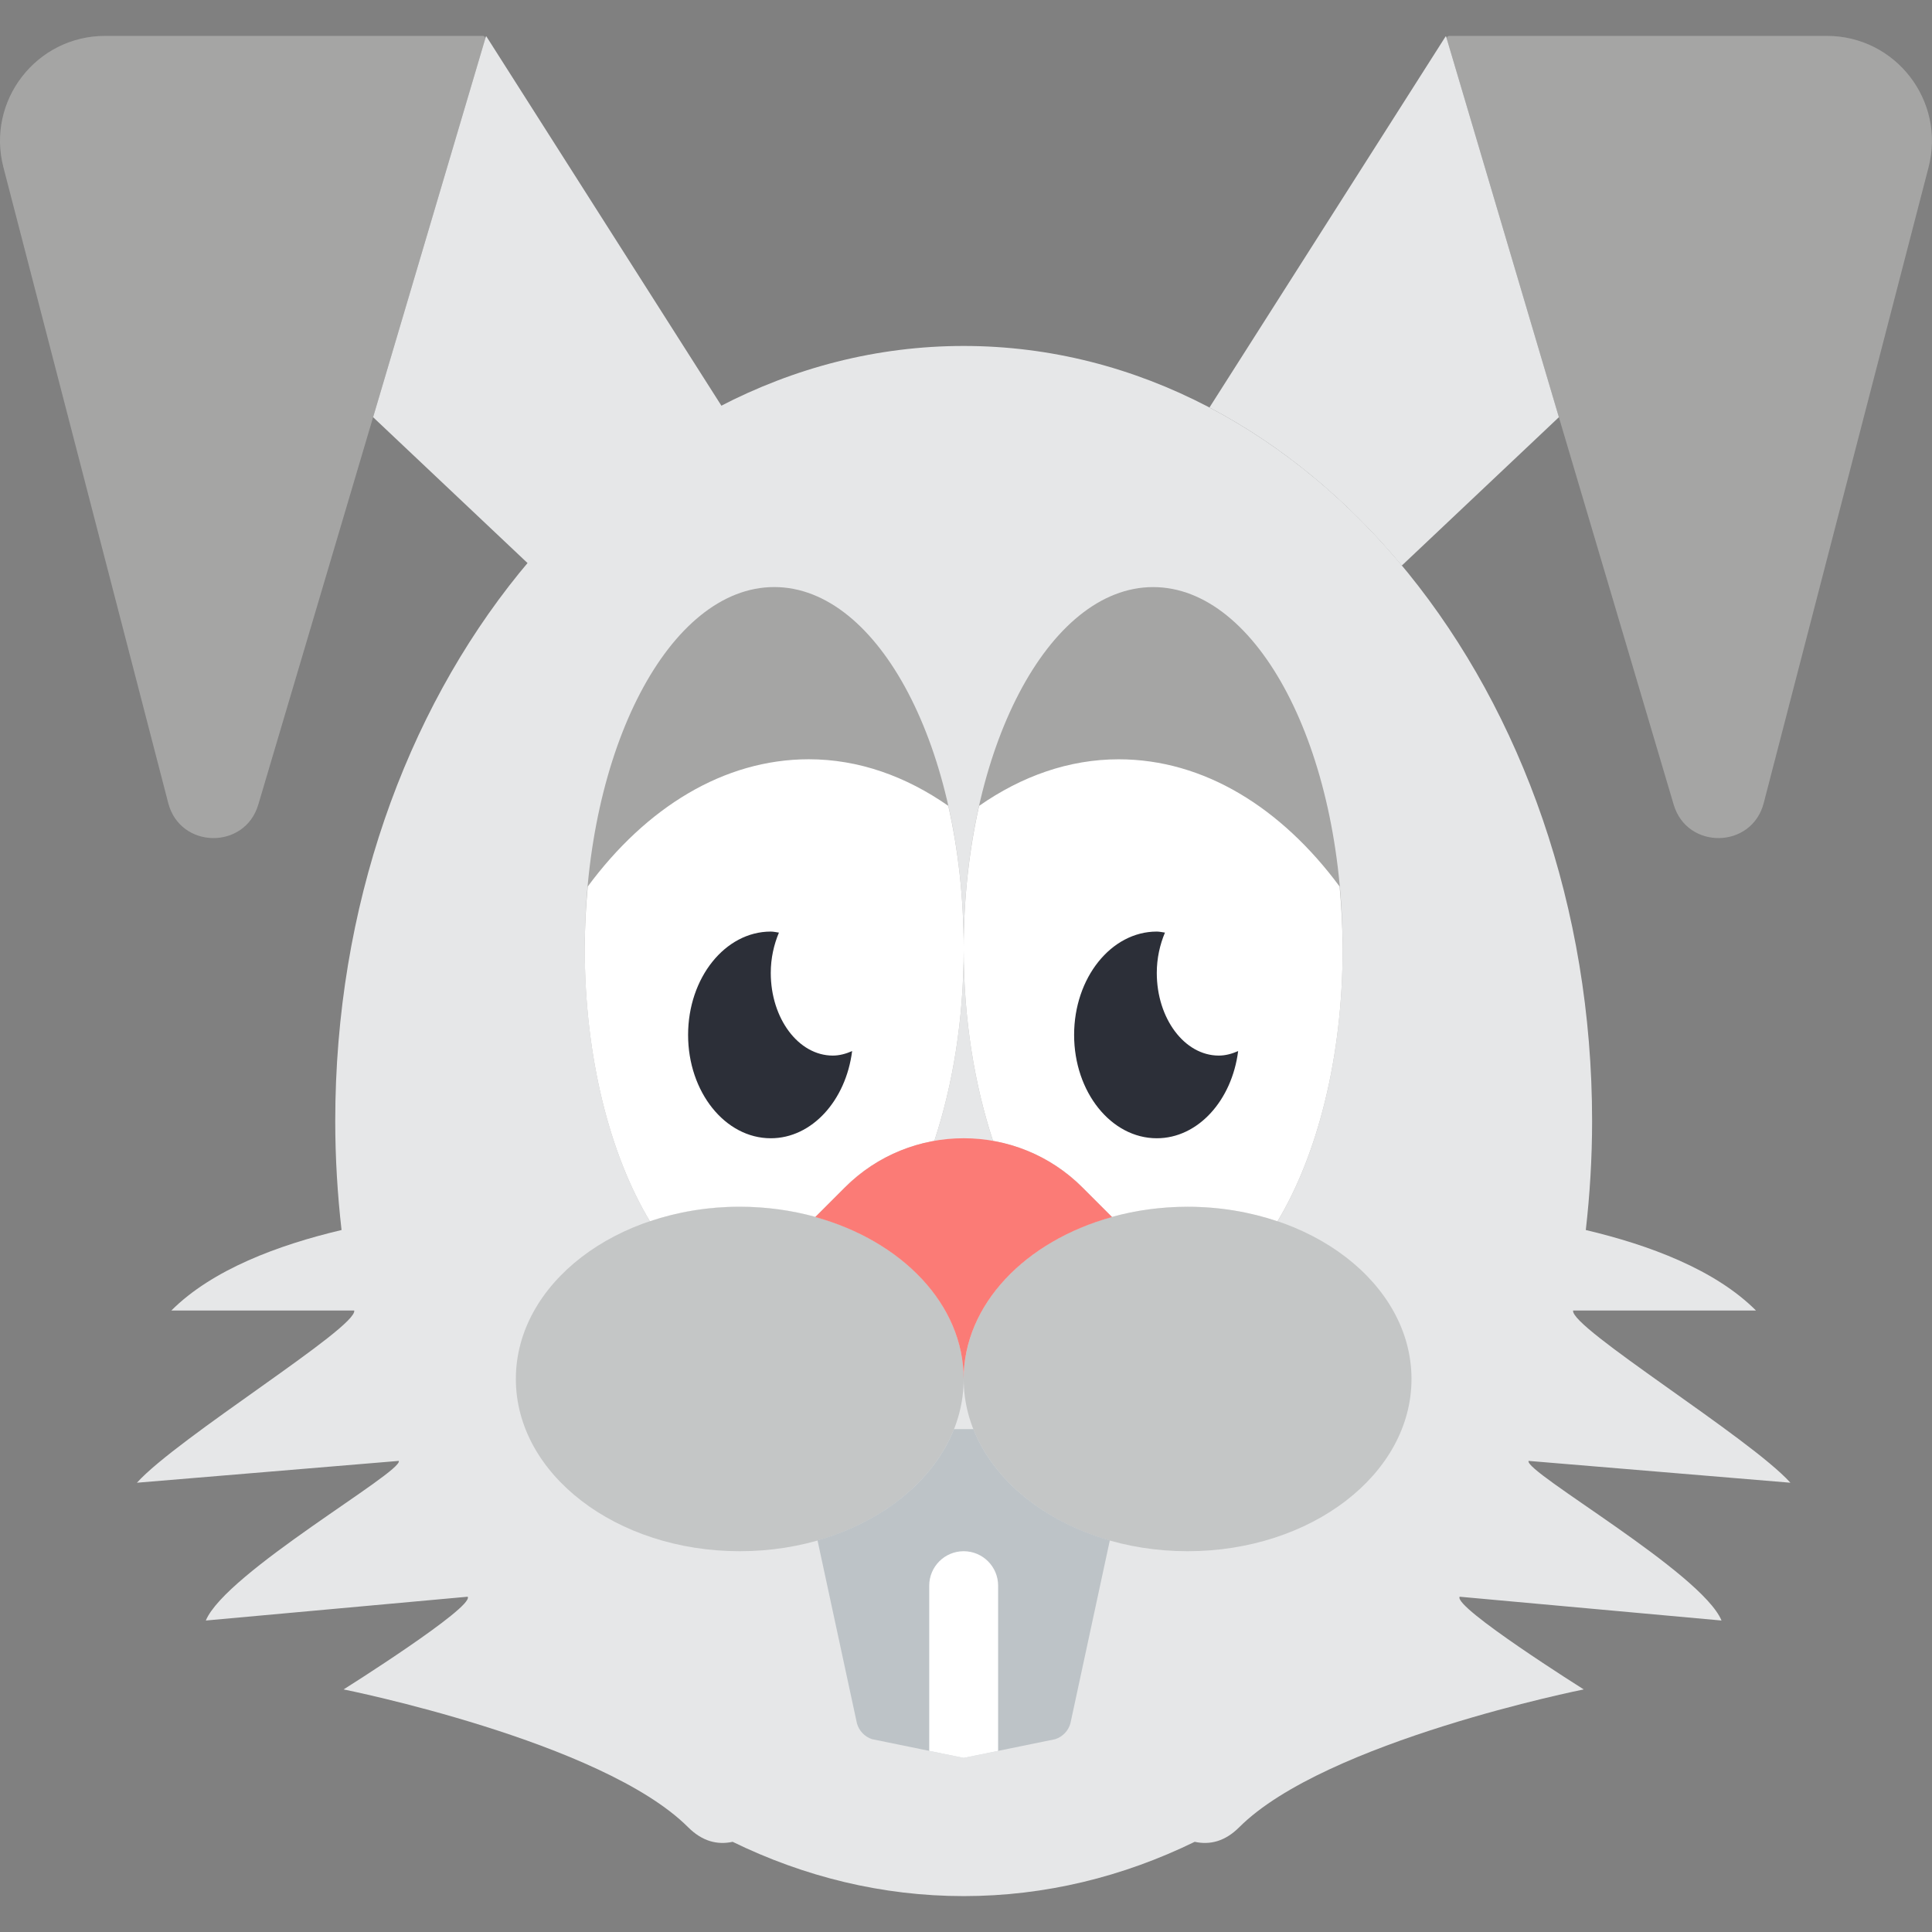 <?xml version="1.0" encoding="iso-8859-1"?>
<!-- Generator: Adobe Illustrator 18.0.0, SVG Export Plug-In . SVG Version: 6.00 Build 0)  -->
<!DOCTYPE svg PUBLIC "-//W3C//DTD SVG 1.1//EN" "http://www.w3.org/Graphics/SVG/1.1/DTD/svg11.dtd">
<svg version="1.1" id="Capa_1" xmlns="http://www.w3.org/2000/svg" xmlns:xlink="http://www.w3.org/1999/xlink" x="0px" y="0px"
	 viewBox="0 0 56.085 56.085" style="enable-background:new 0 0 56.085 56.085;" xml:space="preserve">
<rect x="0" y="0" width="56.085" height="56.085" fill="#808080" stroke="none"/>
<g>
	<path style="fill:#A5A5A4;" d="M42.002,1.136l6.584,22.222c0.391,1.318,2.269,1.286,2.614-0.045l4.785-18.456
		c0.501-1.931-0.957-3.815-2.952-3.815H42.072C42.024,1.043,41.989,1.089,42.002,1.136z"/>
	<path style="fill:#E6E7E8;" d="M40.693,16.419l4.561-4.308L41.98,1.06c-0.002-0.007-0.011-0.008-0.015-0.002L35.11,11.83
		C37.201,12.927,39.089,14.494,40.693,16.419z"/>
	<path style="fill:#E6E7E8;" d="M49.975,47.043c-0.577-1.391-5.729-4.314-5.602-4.634l7.602,0.634c-1.172-1.302-6.408-4.51-6.308-5
		h5.308c-1.189-1.189-3.102-1.902-4.94-2.336c0.118-1.034,0.183-2.089,0.183-3.164c0-12.426-8.168-22.5-18.243-22.5
		S9.732,20.116,9.732,32.543c0,1.074,0.065,2.129,0.183,3.164c-1.838,0.434-3.751,1.148-4.94,2.336h5.308
		c0.1,0.49-5.136,3.698-6.308,5l7.602-0.634c0.126,0.319-5.025,3.243-5.602,4.634l7.602-0.691c0.192,0.304-3.602,2.691-3.602,2.691
		s7.5,1.5,10,4c0.411,0.411,0.849,0.52,1.293,0.424c2.077,1.013,4.338,1.576,6.707,1.576s4.63-0.563,6.707-1.576
		c0.445,0.097,0.883-0.013,1.293-0.424c2.5-2.5,10-4,10-4s-3.794-2.387-3.602-2.691L49.975,47.043z"/>
	<path style="fill:#A5A5A4;" d="M14.083,1.136L7.498,23.358c-0.391,1.318-2.269,1.286-2.614-0.045L0.099,4.857
		c-0.501-1.931,0.957-3.815,2.952-3.815h10.962C14.061,1.043,14.096,1.089,14.083,1.136z"/>
	<path style="fill:#E6E7E8;" d="M15.392,16.419l-4.561-4.308L14.105,1.06c0.002-0.007,0.011-0.008,0.015-0.002l6.855,10.771
		C18.884,12.927,16.996,14.494,15.392,16.419z"/>
	<ellipse style="fill:#C4C6C6;" cx="21.475" cy="40.031" rx="6.5" ry="5"/>
	<ellipse style="fill:#C4C6C6;" cx="34.475" cy="40.031" rx="6.5" ry="5"/>
	<path style="fill:#BDC3C7;" d="M28.257,41.486h-0.563c-0.591,1.495-2.069,2.689-3.962,3.229l1.145,5.316
		c0.061,0.215,0.225,0.386,0.437,0.456l2.661,0.544l2.661-0.544c0.212-0.071,0.376-0.241,0.437-0.456l1.145-5.316
		C30.326,44.175,28.847,42.982,28.257,41.486z"/>
	<g>
		<path style="fill:#A5A5A4;" d="M33.475,17.043c-3.038,0-5.5,4.701-5.5,10.5c0,2.057,0.318,3.963,0.854,5.582
			c0.949,0.168,1.859,0.612,2.593,1.346l0.857,0.857c0.687-0.19,1.426-0.295,2.197-0.295c0.929,0,1.81,0.152,2.609,0.422
			c1.157-1.925,1.891-4.751,1.891-7.911C38.975,21.744,36.512,17.043,33.475,17.043z"/>
	</g>
	<g>
		<path style="fill:#A5A5A4;" d="M24.529,34.47c0.733-0.733,1.643-1.177,2.593-1.346c0.536-1.618,0.854-3.525,0.854-5.582
			c0-5.799-2.462-10.5-5.5-10.5s-5.5,4.701-5.5,10.5c0,3.159,0.734,5.986,1.891,7.911c0.799-0.27,1.68-0.422,2.609-0.422
			c0.772,0,1.51,0.106,2.197,0.295L24.529,34.47z"/>
	</g>
	<path style="fill:#FFFFFF;" d="M38.888,25.735c-1.691-2.286-3.938-3.693-6.413-3.693c-1.452,0-2.822,0.494-4.052,1.352
		c-0.287,1.273-0.448,2.674-0.448,4.148c0,2.057,0.318,3.963,0.854,5.582c0.949,0.168,1.859,0.612,2.593,1.346l0.857,0.857
		c0.687-0.19,1.426-0.295,2.197-0.295c0.929,0,1.81,0.152,2.609,0.422c1.157-1.925,1.891-4.751,1.891-7.911
		C38.975,26.925,38.941,26.323,38.888,25.735z"/>
	<path style="fill:#FFFFFF;" d="M17.062,25.735c-0.054,0.588-0.087,1.19-0.087,1.807c0,3.159,0.734,5.986,1.891,7.911
		c0.799-0.27,1.68-0.422,2.609-0.422c0.772,0,1.51,0.106,2.197,0.295l0.857-0.857c0.733-0.733,1.643-1.177,2.593-1.346
		c0.536-1.618,0.854-3.525,0.854-5.582c0-1.474-0.16-2.875-0.448-4.148c-1.231-0.858-2.601-1.352-4.052-1.352
		C21,22.043,18.753,23.449,17.062,25.735z"/>
	<path style="fill:#2C2F38;" d="M24.175,30.643c-0.994,0-1.8-1.075-1.8-2.4c0-0.427,0.091-0.823,0.237-1.17
		c-0.079-0.01-0.156-0.03-0.237-0.03c-1.325,0-2.4,1.343-2.4,3c0,1.657,1.075,3,2.4,3c1.197,0,2.181-1.099,2.362-2.531
		C24.559,30.59,24.372,30.643,24.175,30.643z"/>
	<path style="fill:#2C2F38;" d="M35.381,30.643c-0.994,0-1.8-1.075-1.8-2.4c0-0.427,0.091-0.823,0.237-1.17
		c-0.079-0.01-0.156-0.03-0.237-0.03c-1.325,0-2.4,1.343-2.4,3c0,1.657,1.075,3,2.4,3c1.197,0,2.181-1.099,2.362-2.531
		C35.765,30.59,35.579,30.643,35.381,30.643z"/>
	<path style="fill:#FFFFFF;" d="M27.975,51.031l1-0.204v-4.796c0-0.552-0.447-1-1-1s-1,0.448-1,1v4.796L27.975,51.031z"/>
	<g>
		<path style="fill:#FB7B76;" d="M32.281,35.33l-0.86-0.86c-1.903-1.903-4.989-1.903-6.893,0l-0.86,0.86
			c2.508,0.693,4.306,2.534,4.306,4.702C27.975,37.863,29.772,36.023,32.281,35.33z"/>
	</g>
</g>
<g>
</g>
<g>
</g>
<g>
</g>
<g>
</g>
<g>
</g>
<g>
</g>
<g>
</g>
<g>
</g>
<g>
</g>
<g>
</g>
<g>
</g>
<g>
</g>
<g>
</g>
<g>
</g>
<g>
</g>
</svg>
